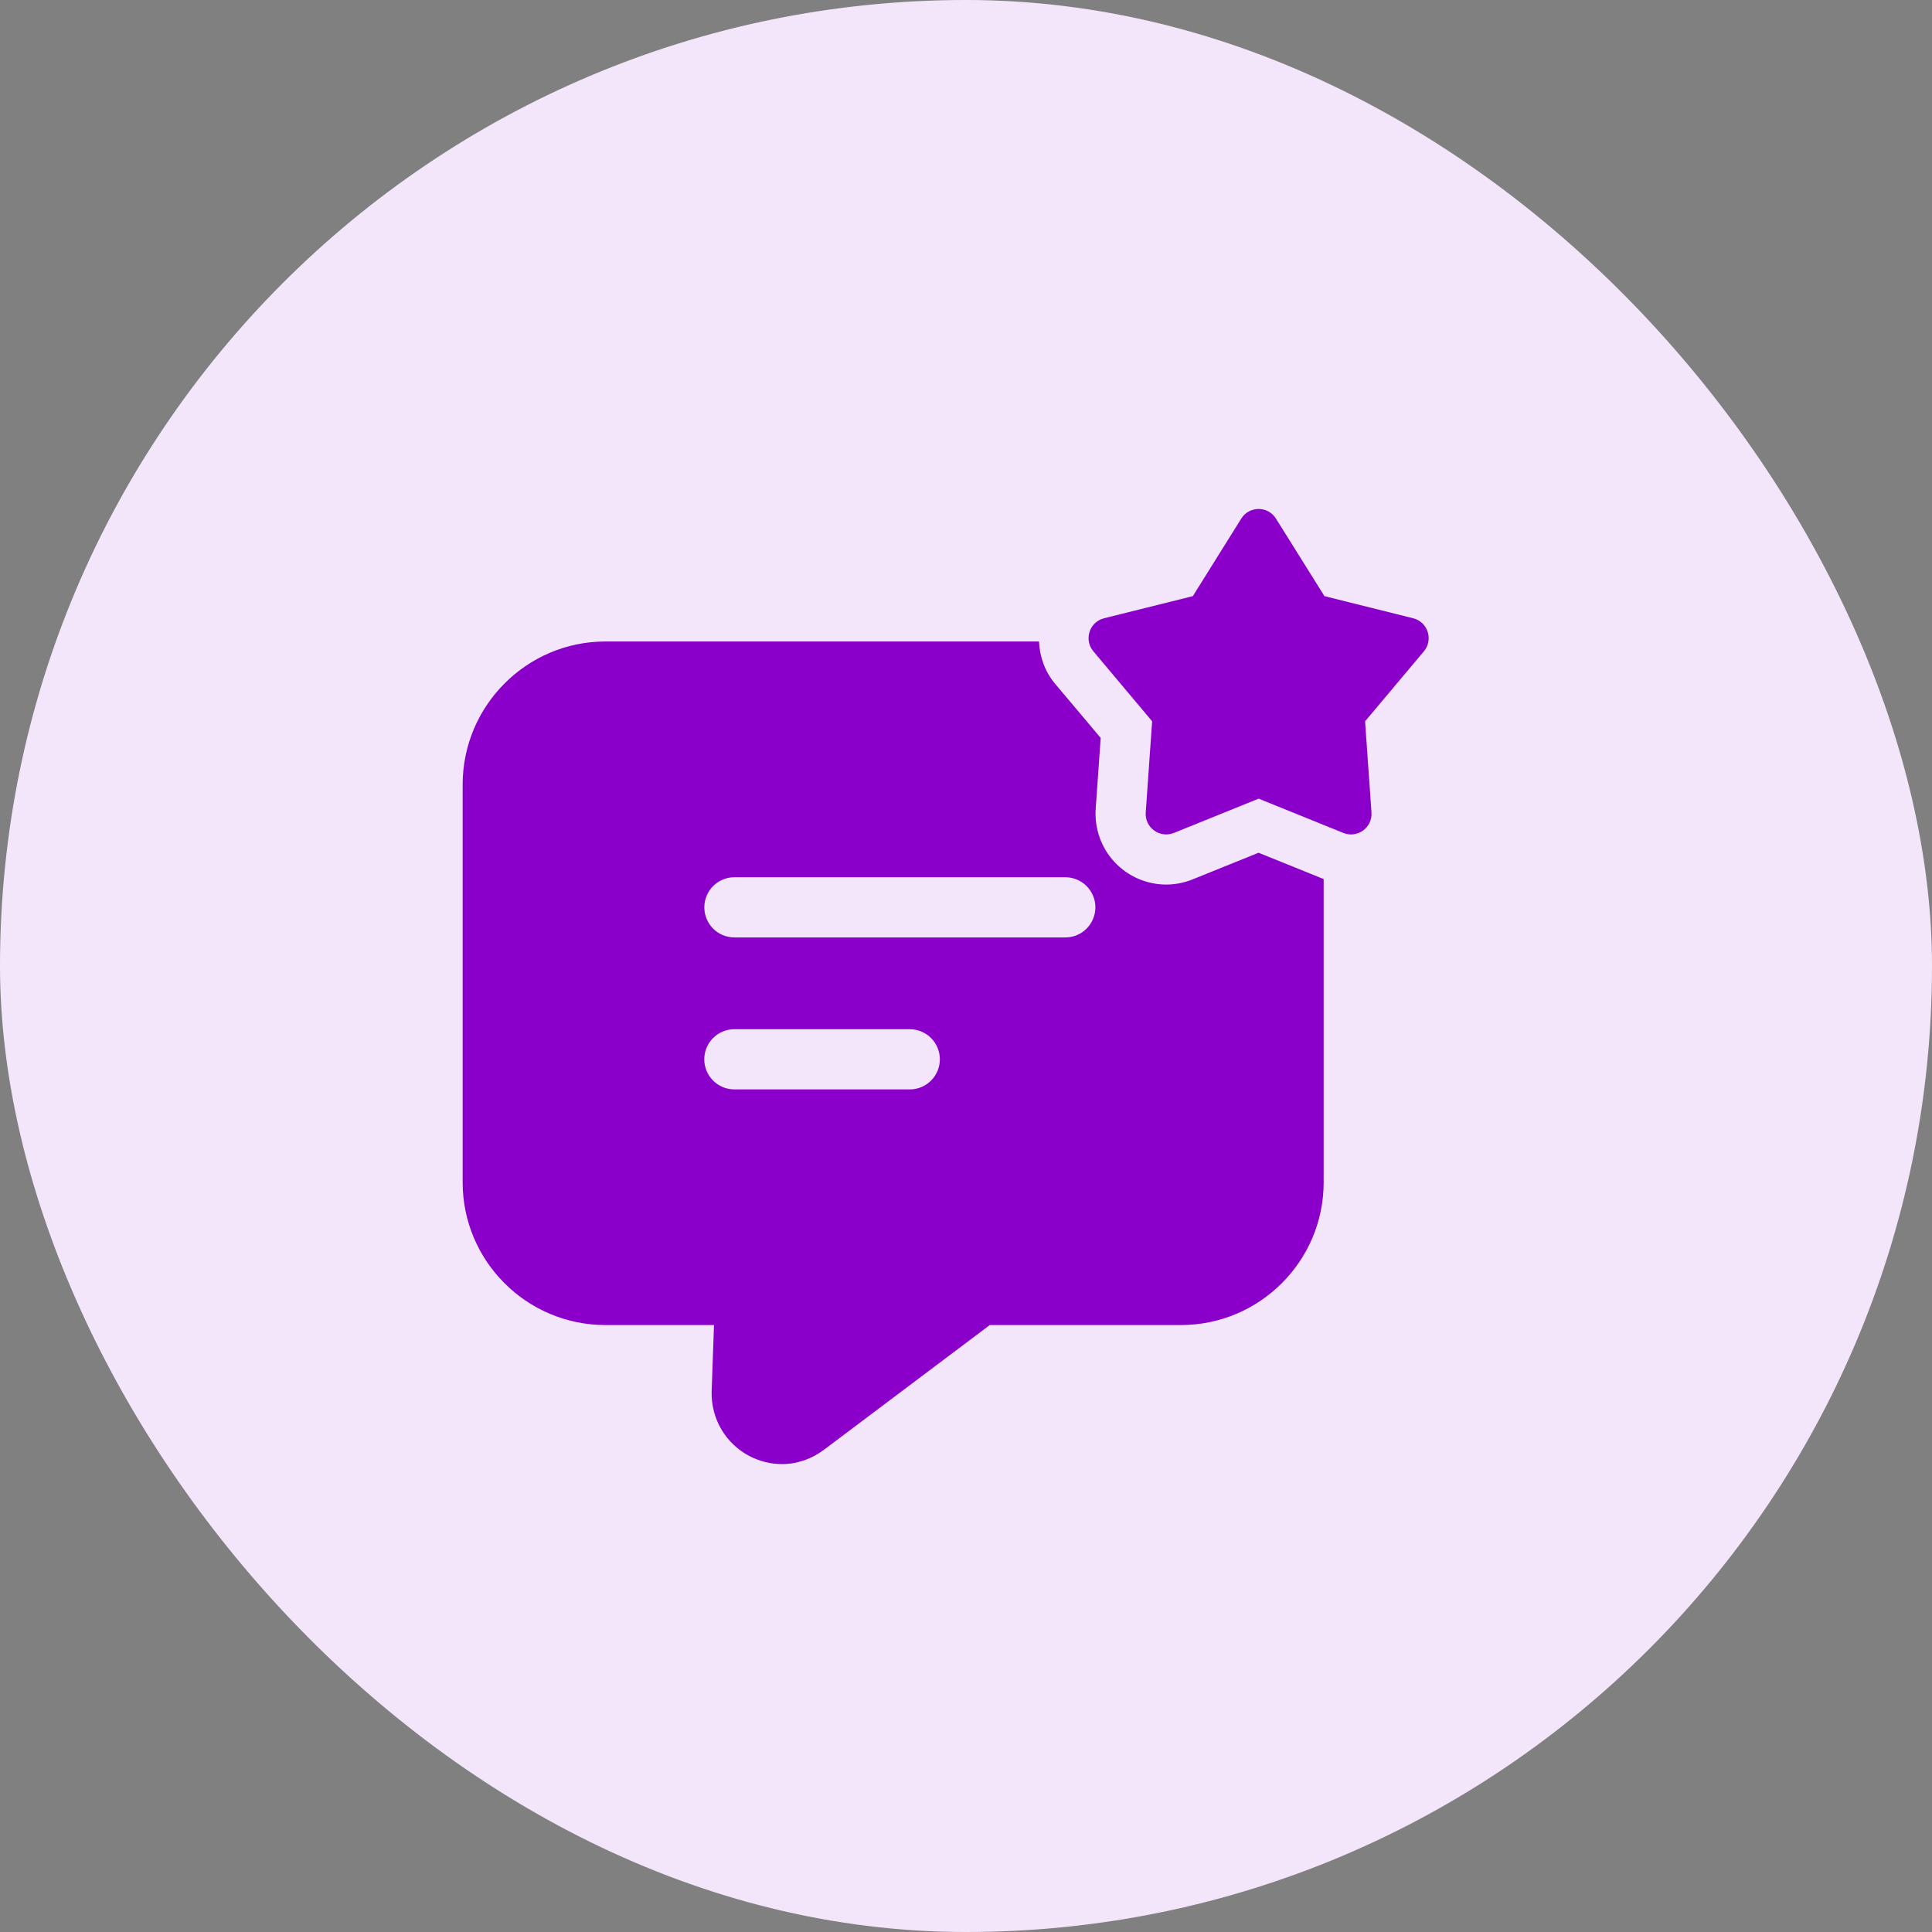 <svg width="32" height="32" viewBox="0 0 32 32" fill="none" xmlns="http://www.w3.org/2000/svg">
    <rect x="0" y="0" width="32" height="32" fill="#808080" stroke="none"/>
    <rect width="32" height="32" rx="16" fill="#F3E6FA" />
    <path
        d="M20.846 14.124L19.754 14.565C19.613 14.622 19.466 14.651 19.315 14.651C18.992 14.651 18.68 14.515 18.459 14.277C18.239 14.041 18.126 13.721 18.148 13.398L18.231 12.223L17.473 11.322C17.305 11.122 17.221 10.876 17.209 10.625H10.027C8.726 10.625 7.663 11.688 7.663 12.995V19.583C7.663 20.889 8.726 21.947 10.027 21.947H11.826L11.787 23.048C11.776 23.497 12.014 23.906 12.413 24.117C12.585 24.205 12.767 24.25 12.956 24.25C13.199 24.25 13.443 24.166 13.648 24.012L16.394 21.947H19.56C20.861 21.947 21.924 20.889 21.924 19.583V14.56L20.846 14.124ZM15.069 18.044H12.163C11.888 18.044 11.665 17.82 11.665 17.545C11.665 17.27 11.888 17.047 12.163 17.047H15.069C15.344 17.047 15.567 17.27 15.567 17.545C15.567 17.82 15.344 18.044 15.069 18.044ZM17.645 15.527H12.164C11.889 15.527 11.666 15.304 11.666 15.028C11.666 14.753 11.889 14.53 12.164 14.53H17.645C17.92 14.53 18.143 14.753 18.143 15.028C18.143 15.304 17.92 15.527 17.645 15.527Z"
        fill="#8A00CA" />
    <path
        d="M21.134 8.59L21.937 9.874L23.405 10.24C23.649 10.3 23.745 10.595 23.584 10.788L22.61 11.947L22.716 13.457C22.734 13.707 22.483 13.89 22.25 13.796L20.847 13.228L19.443 13.796C19.211 13.89 18.959 13.707 18.977 13.457L19.083 11.947L18.11 10.788C17.948 10.596 18.044 10.3 18.288 10.24L19.757 9.874L20.559 8.59C20.691 8.377 21.002 8.377 21.134 8.59Z"
        fill="#8A00CA" />
</svg>